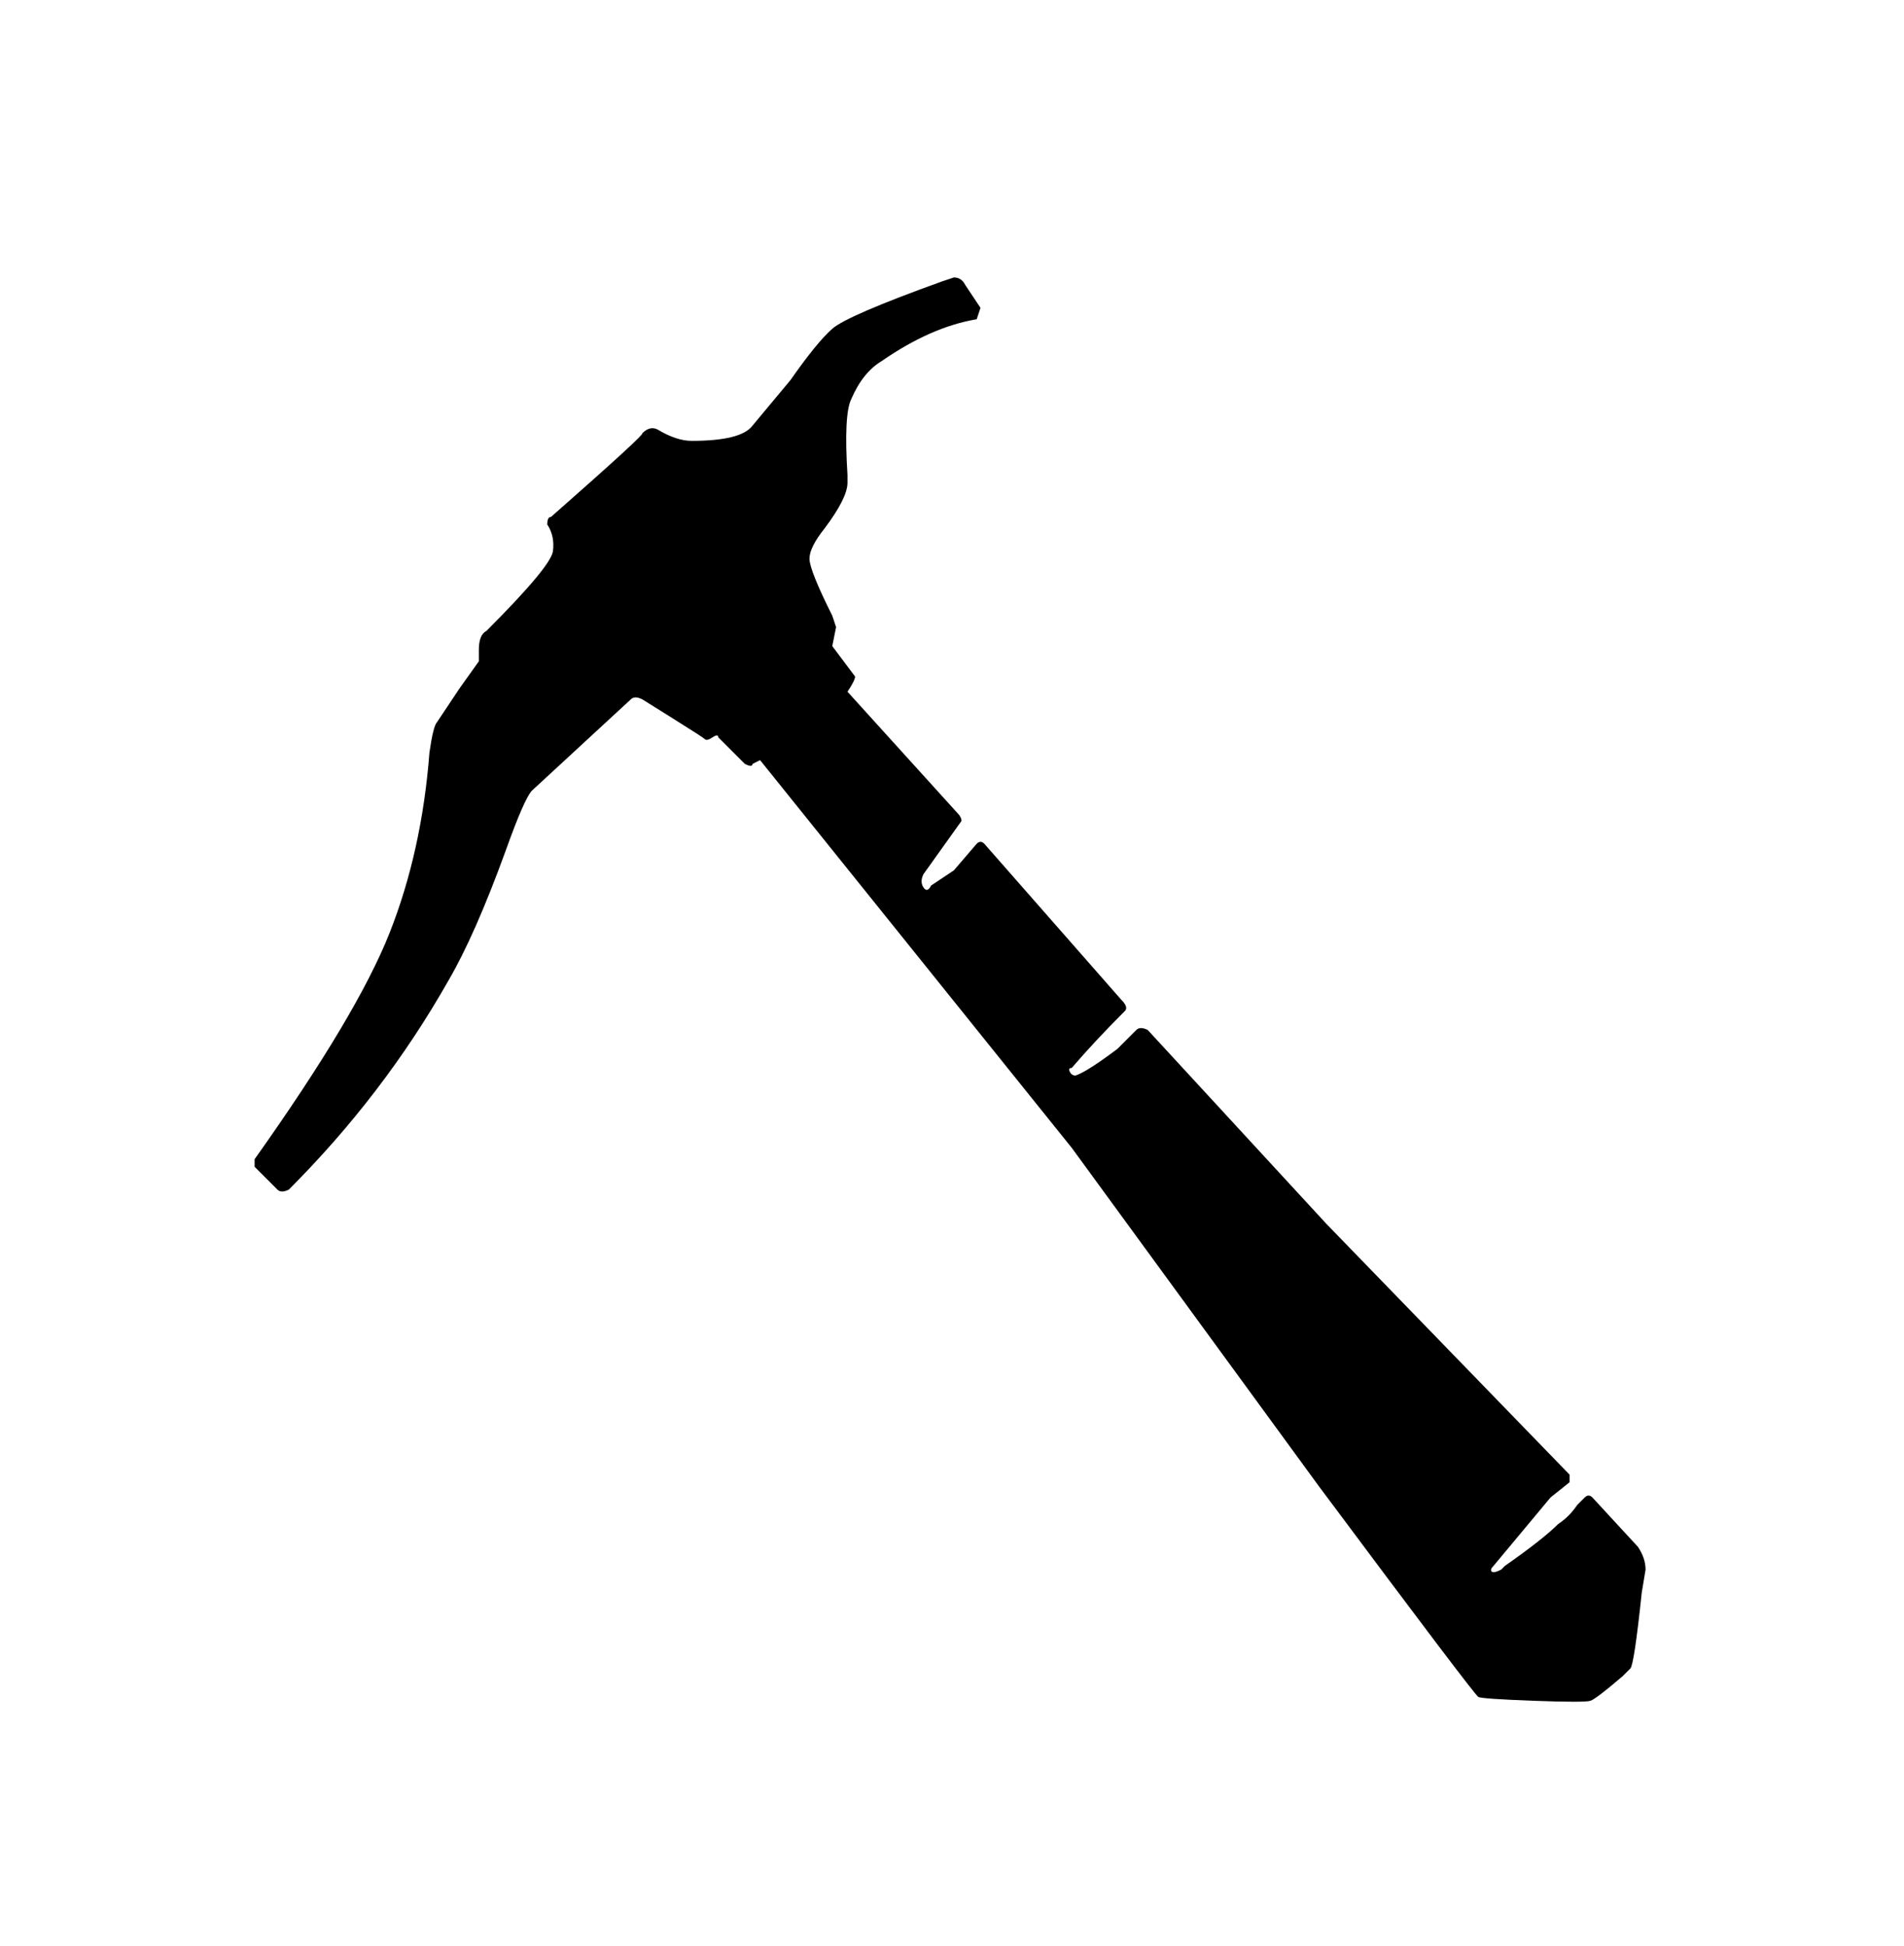<svg xmlns="http://www.w3.org/2000/svg" viewBox="0 0 501 512"><path fill="currentFill" d="M144 138q0-2 1-2 25-22 24-22 2-2 4-1 5 3 9 3 13 0 16-4l10-12q7-10 11-13.5T248 74l3-1q2 0 3 2l4 6-.5 1.5-.5 1.5q-12 2-25 11-5 3-8 10-2 4-1 20v2q0 4-6 12-4 5-4 8t6 15l1 3-1 5 6 8q0 1-2 4l29 32q1 1 1 2l-10 14q-1 2 0 3.5t2-.5l6-4 6-7q1-1 2 0l36 41q2 2 1 3-8 8-14 15-1 0-.5 1t1.5 1q3-1 11-7l5-5q1-1 3 0l47 51 64 66v2l-5 4-15 18q-1 1-.5 1.5t2.5-.5l1-1q10-7 14-11 3-2 5-5l2-2q1-1 2 0l12 13q2 3 2 6l-1 6q-2 19-3 20l-2 2q-7 6-8.5 6.5t-15 0-14.5-1-42-55.5l-65-89-82-102-2 1q0 1-2 0l-7-7q0-1-1.5 0t-2 .5-8.5-5.5l-8-5q-2-1-3 0l-26 24q-2 2-7 16-8 22-15 34-17 30-42 55-2 1-3 0l-6-6v-2q27-38 35.5-59.5T113 198q1-7 2-8l6-9 5-7v-3q0-4 2-5 17-17 17.5-21t-1.5-7z"/></svg>